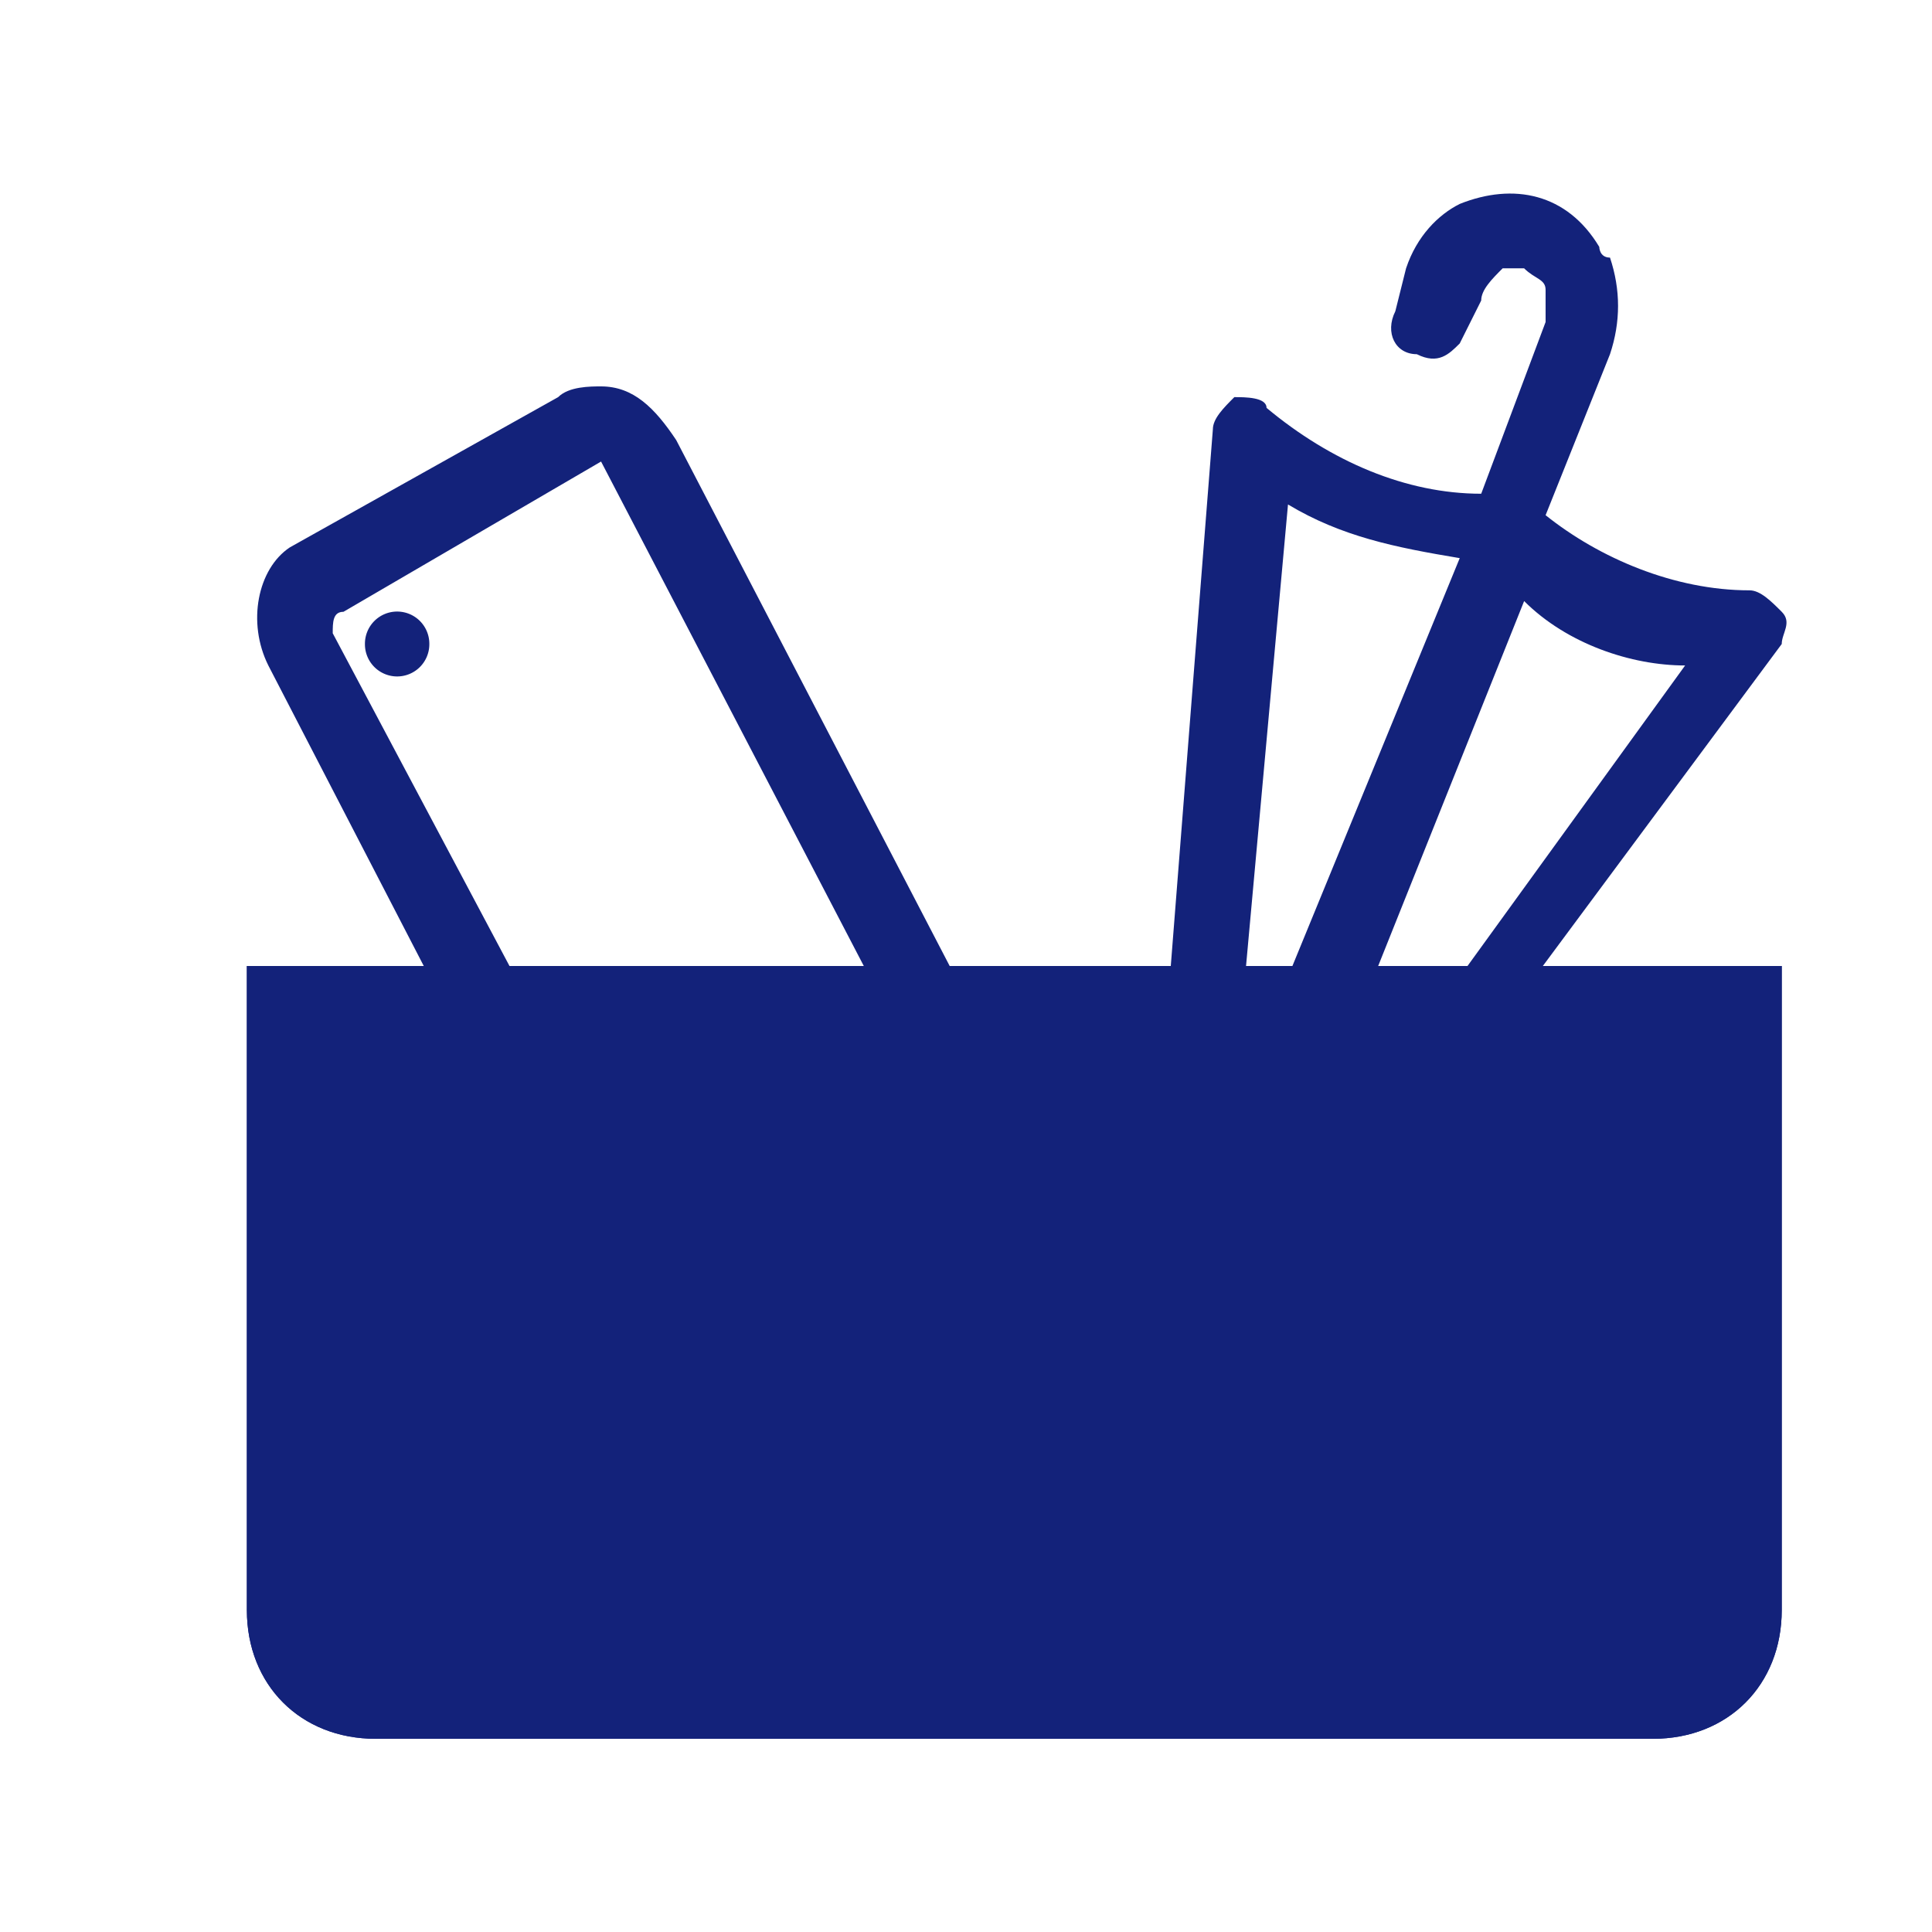 <?xml version="1.0" standalone="no"?><!DOCTYPE svg PUBLIC "-//W3C//DTD SVG 1.1//EN" "http://www.w3.org/Graphics/SVG/1.1/DTD/svg11.dtd"><svg t="1600927700650" class="icon" viewBox="0 0 1024 1024" version="1.1" xmlns="http://www.w3.org/2000/svg" p-id="3076" xmlns:xlink="http://www.w3.org/1999/xlink" width="200" height="200"><defs><style type="text/css"></style></defs><path d="M944.356 512H130.844v341.333c0 39.822 28.444 68.267 68.267 68.267h676.978c39.822 0 68.267-28.444 68.267-68.267V512z" fill="#13227a" p-id="3077"></path><path d="M193.422 341.333a17.067 17.067 0 1 0 34.133 0 17.067 17.067 0 1 0-34.133 0Z" fill="#13227a" p-id="3078"></path><path d="M543.687 784.953c-11.378 0-22.756-5.689-22.756-17.067v-39.822c0-11.378 5.689-17.067 17.067-17.067 17.067 0 34.133-17.067 34.133-34.133 0-22.756-17.067-39.822-39.822-39.822s-39.822 17.067-39.822 39.822v5.689c0 11.378-5.689 17.067-17.067 17.067s-17.067-5.689-17.067-17.067v-5.689c0-45.511 34.133-73.956 79.644-73.956 39.822 0 73.956 34.133 73.956 73.956 0 34.133-22.756 62.578-56.889 68.267v17.067c5.689 17.067-5.689 22.756-11.378 22.756z" fill="#13227a" p-id="3079"></path><path d="M542.436 818.005m-11.378 0a11.378 11.378 0 1 0 22.756 0 11.378 11.378 0 1 0-22.756 0Z" fill="#13227a" p-id="3080"></path><path d="M130.844 512v341.333c0 39.822 28.444 68.267 68.267 68.267h676.978c39.822 0 68.267-28.444 68.267-68.267V512H130.844z m756.622 341.333c0 5.689-5.689 11.378-11.378 11.378H199.111c-5.689 0-11.378-5.689-11.378-11.378V563.2h699.733V853.333z" fill="#13227a" p-id="3081"></path><path d="M813.511 517.689L944.356 341.333c0-5.689 5.689-11.378 0-17.067s-11.378-11.378-17.067-11.378c-39.822 0-79.644-17.067-108.089-39.822l34.133-85.333c5.689-17.067 5.689-34.133 0-51.2-5.689 0-5.689-5.689-5.689-5.689-17.067-28.444-45.511-34.133-73.956-22.756-11.378 5.689-22.756 17.067-28.444 34.133l-5.689 22.756c-5.689 11.378 0 22.756 11.378 22.756 11.378 5.689 17.067 0 22.756-5.689l11.378-22.756c0-5.689 5.689-11.378 11.378-17.067h11.378c5.689 5.689 11.378 5.689 11.378 11.378V170.667l-34.133 91.022c-39.822 0-79.644-17.067-113.778-45.511 0-5.689-11.378-5.689-17.067-5.689-5.689 5.689-11.378 11.378-11.378 17.067l-22.756 290.133h-113.778l-147.911-284.444c-11.378-17.067-22.756-28.444-39.822-28.444-5.689 0-17.067 0-22.756 5.689L153.6 290.133c-17.067 11.378-22.756 39.822-11.378 62.578L227.556 517.689h585.956z m79.644-164.978l-119.467 164.978h-45.511l79.644-199.111c22.756 22.756 56.889 34.133 85.333 34.133z m-233.244 164.978l22.756-250.311c28.444 17.067 56.889 22.756 91.022 28.444L682.667 517.689h-22.756zM176.356 335.644c0-5.689 0-11.378 5.689-11.378l136.533-79.644 142.222 273.067H273.067L176.356 335.644z" fill="#13227a" p-id="3082"></path></svg>